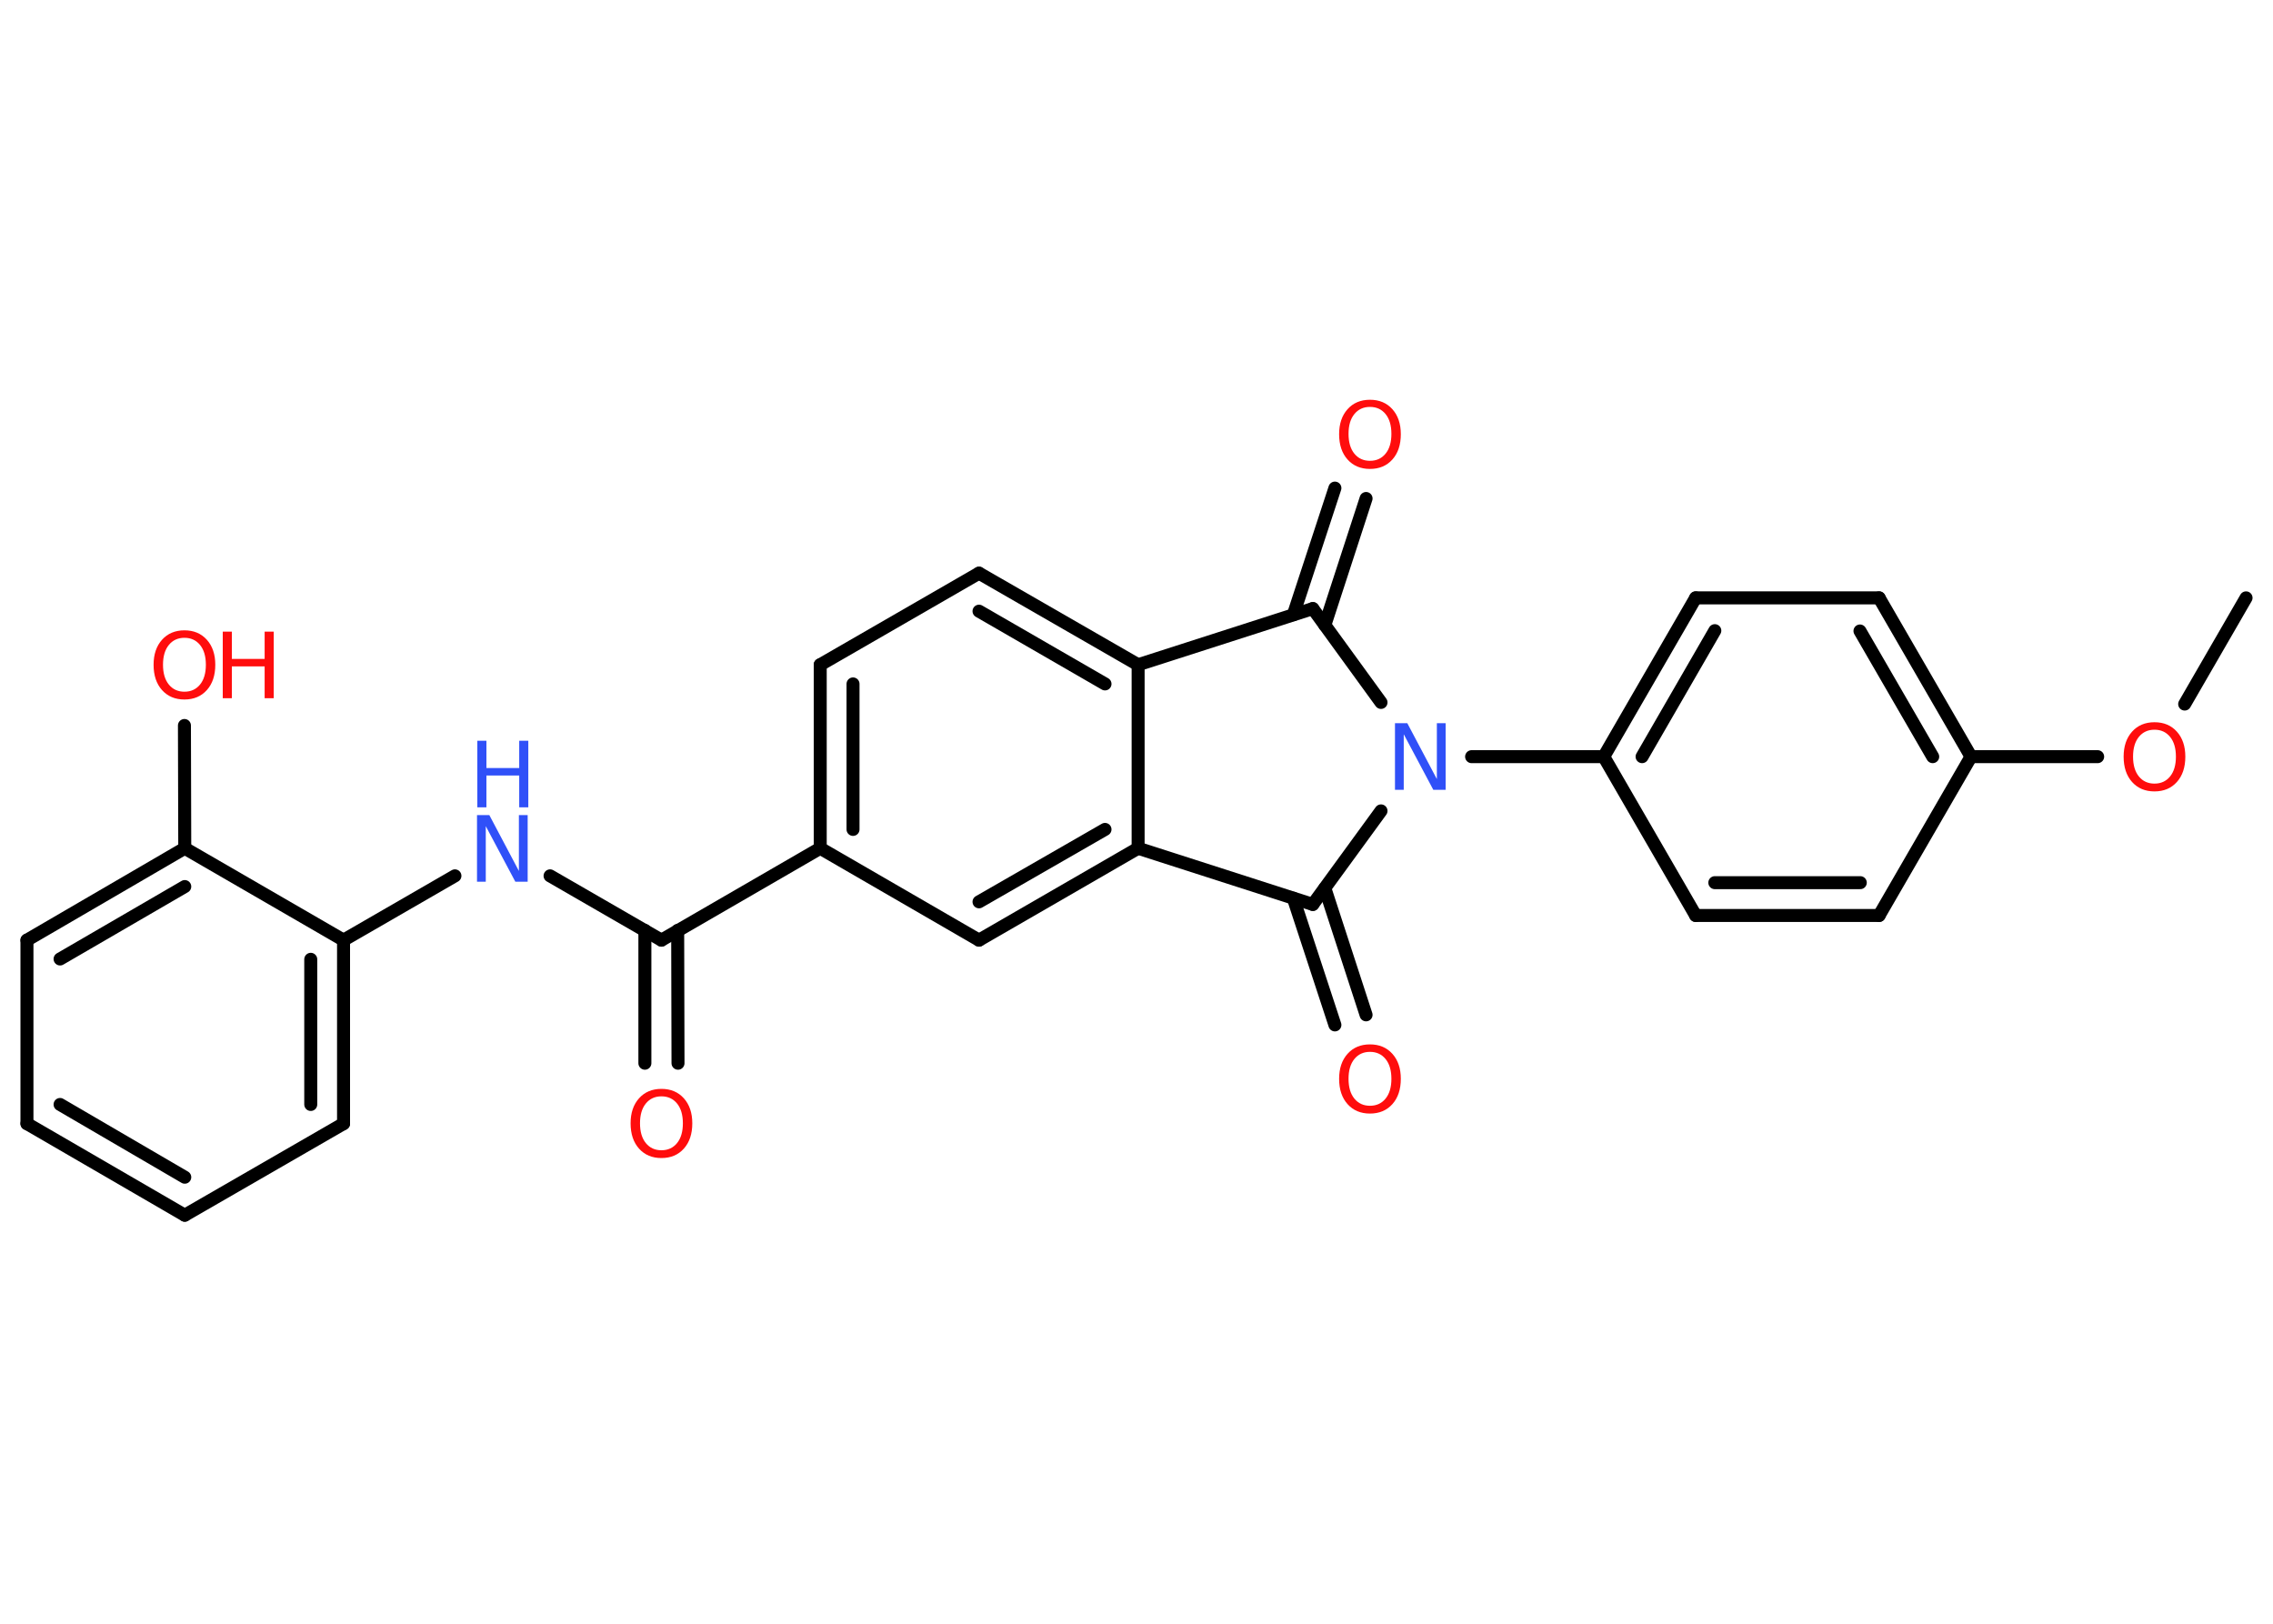 <?xml version='1.0' encoding='UTF-8'?>
<!DOCTYPE svg PUBLIC "-//W3C//DTD SVG 1.1//EN" "http://www.w3.org/Graphics/SVG/1.1/DTD/svg11.dtd">
<svg version='1.2' xmlns='http://www.w3.org/2000/svg' xmlns:xlink='http://www.w3.org/1999/xlink' width='70.0mm' height='50.0mm' viewBox='0 0 70.0 50.0'>
  <desc>Generated by the Chemistry Development Kit (http://github.com/cdk)</desc>
  <g stroke-linecap='round' stroke-linejoin='round' stroke='#000000' stroke-width='.4' fill='#FF0D0D'>
    <rect x='.0' y='.0' width='70.0' height='50.0' fill='#FFFFFF' stroke='none'/>
    <g id='mol1' class='mol'>
      <line id='mol1bnd1' class='bond' x1='69.17' y1='18.41' x2='67.28' y2='21.68'/>
      <line id='mol1bnd2' class='bond' x1='64.6' y1='23.3' x2='60.7' y2='23.3'/>
      <g id='mol1bnd3' class='bond'>
        <line x1='60.7' y1='23.3' x2='57.87' y2='18.41'/>
        <line x1='59.52' y1='23.3' x2='57.28' y2='19.43'/>
      </g>
      <line id='mol1bnd4' class='bond' x1='57.87' y1='18.41' x2='52.22' y2='18.41'/>
      <g id='mol1bnd5' class='bond'>
        <line x1='52.22' y1='18.41' x2='49.39' y2='23.3'/>
        <line x1='52.81' y1='19.42' x2='50.57' y2='23.3'/>
      </g>
      <line id='mol1bnd6' class='bond' x1='49.39' y1='23.3' x2='45.32' y2='23.3'/>
      <line id='mol1bnd7' class='bond' x1='42.53' y1='21.63' x2='40.43' y2='18.74'/>
      <g id='mol1bnd8' class='bond'>
        <line x1='39.83' y1='18.93' x2='41.11' y2='15.03'/>
        <line x1='40.8' y1='19.25' x2='42.07' y2='15.35'/>
      </g>
      <line id='mol1bnd9' class='bond' x1='40.43' y1='18.74' x2='35.05' y2='20.47'/>
      <g id='mol1bnd10' class='bond'>
        <line x1='35.05' y1='20.47' x2='30.15' y2='17.65'/>
        <line x1='34.03' y1='21.06' x2='30.15' y2='18.82'/>
      </g>
      <line id='mol1bnd11' class='bond' x1='30.15' y1='17.65' x2='25.26' y2='20.47'/>
      <g id='mol1bnd12' class='bond'>
        <line x1='25.26' y1='20.47' x2='25.26' y2='26.12'/>
        <line x1='26.27' y1='21.06' x2='26.27' y2='25.54'/>
      </g>
      <line id='mol1bnd13' class='bond' x1='25.26' y1='26.12' x2='20.37' y2='28.95'/>
      <g id='mol1bnd14' class='bond'>
        <line x1='20.87' y1='28.65' x2='20.88' y2='32.74'/>
        <line x1='19.86' y1='28.65' x2='19.86' y2='32.74'/>
      </g>
      <line id='mol1bnd15' class='bond' x1='20.37' y1='28.95' x2='16.94' y2='26.97'/>
      <line id='mol1bnd16' class='bond' x1='14.01' y1='26.97' x2='10.58' y2='28.95'/>
      <g id='mol1bnd17' class='bond'>
        <line x1='10.58' y1='34.6' x2='10.58' y2='28.95'/>
        <line x1='9.57' y1='34.01' x2='9.57' y2='29.54'/>
      </g>
      <line id='mol1bnd18' class='bond' x1='10.58' y1='34.6' x2='5.69' y2='37.42'/>
      <g id='mol1bnd19' class='bond'>
        <line x1='.83' y1='34.6' x2='5.69' y2='37.42'/>
        <line x1='1.85' y1='34.01' x2='5.69' y2='36.25'/>
      </g>
      <line id='mol1bnd20' class='bond' x1='.83' y1='34.6' x2='.83' y2='28.95'/>
      <g id='mol1bnd21' class='bond'>
        <line x1='5.69' y1='26.12' x2='.83' y2='28.95'/>
        <line x1='5.69' y1='27.3' x2='1.85' y2='29.53'/>
      </g>
      <line id='mol1bnd22' class='bond' x1='10.58' y1='28.95' x2='5.69' y2='26.12'/>
      <line id='mol1bnd23' class='bond' x1='5.69' y1='26.12' x2='5.68' y2='22.34'/>
      <line id='mol1bnd24' class='bond' x1='25.26' y1='26.12' x2='30.15' y2='28.95'/>
      <g id='mol1bnd25' class='bond'>
        <line x1='30.15' y1='28.95' x2='35.05' y2='26.12'/>
        <line x1='30.15' y1='27.77' x2='34.03' y2='25.54'/>
      </g>
      <line id='mol1bnd26' class='bond' x1='35.05' y1='20.47' x2='35.05' y2='26.12'/>
      <line id='mol1bnd27' class='bond' x1='35.05' y1='26.12' x2='40.43' y2='27.85'/>
      <line id='mol1bnd28' class='bond' x1='42.53' y1='24.97' x2='40.43' y2='27.85'/>
      <g id='mol1bnd29' class='bond'>
        <line x1='40.8' y1='27.35' x2='42.07' y2='31.25'/>
        <line x1='39.83' y1='27.66' x2='41.11' y2='31.56'/>
      </g>
      <line id='mol1bnd30' class='bond' x1='49.39' y1='23.3' x2='52.22' y2='28.19'/>
      <g id='mol1bnd31' class='bond'>
        <line x1='52.22' y1='28.19' x2='57.87' y2='28.19'/>
        <line x1='52.81' y1='27.18' x2='57.29' y2='27.18'/>
      </g>
      <line id='mol1bnd32' class='bond' x1='60.7' y1='23.3' x2='57.87' y2='28.19'/>
      <path id='mol1atm2' class='atom' d='M66.35 22.47q-.3 .0 -.48 .22q-.18 .22 -.18 .61q.0 .39 .18 .61q.18 .22 .48 .22q.3 .0 .48 -.22q.18 -.22 .18 -.61q.0 -.39 -.18 -.61q-.18 -.22 -.48 -.22zM66.35 22.24q.43 .0 .69 .29q.26 .29 .26 .77q.0 .49 -.26 .78q-.26 .29 -.69 .29q-.43 .0 -.69 -.29q-.26 -.29 -.26 -.78q.0 -.48 .26 -.77q.26 -.29 .69 -.29z' stroke='none'/>
      <path id='mol1atm7' class='atom' d='M42.97 22.27h.37l.91 1.72v-1.72h.27v2.05h-.38l-.91 -1.71v1.71h-.27v-2.05z' stroke='none' fill='#3050F8'/>
      <path id='mol1atm9' class='atom' d='M42.19 12.53q-.3 .0 -.48 .22q-.18 .22 -.18 .61q.0 .39 .18 .61q.18 .22 .48 .22q.3 .0 .48 -.22q.18 -.22 .18 -.61q.0 -.39 -.18 -.61q-.18 -.22 -.48 -.22zM42.19 12.31q.43 .0 .69 .29q.26 .29 .26 .77q.0 .49 -.26 .78q-.26 .29 -.69 .29q-.43 .0 -.69 -.29q-.26 -.29 -.26 -.78q.0 -.48 .26 -.77q.26 -.29 .69 -.29z' stroke='none'/>
      <path id='mol1atm15' class='atom' d='M20.37 33.76q-.3 .0 -.48 .22q-.18 .22 -.18 .61q.0 .39 .18 .61q.18 .22 .48 .22q.3 .0 .48 -.22q.18 -.22 .18 -.61q.0 -.39 -.18 -.61q-.18 -.22 -.48 -.22zM20.37 33.53q.43 .0 .69 .29q.26 .29 .26 .77q.0 .49 -.26 .78q-.26 .29 -.69 .29q-.43 .0 -.69 -.29q-.26 -.29 -.26 -.78q.0 -.48 .26 -.77q.26 -.29 .69 -.29z' stroke='none'/>
      <g id='mol1atm16' class='atom'>
        <path d='M14.7 25.1h.37l.91 1.72v-1.72h.27v2.05h-.38l-.91 -1.71v1.71h-.27v-2.05z' stroke='none' fill='#3050F8'/>
        <path d='M14.7 22.81h.28v.84h1.01v-.84h.28v2.05h-.28v-.98h-1.01v.98h-.28v-2.05z' stroke='none' fill='#3050F8'/>
      </g>
      <g id='mol1atm23' class='atom'>
        <path d='M5.68 19.64q-.3 .0 -.48 .22q-.18 .22 -.18 .61q.0 .39 .18 .61q.18 .22 .48 .22q.3 .0 .48 -.22q.18 -.22 .18 -.61q.0 -.39 -.18 -.61q-.18 -.22 -.48 -.22zM5.68 19.41q.43 .0 .69 .29q.26 .29 .26 .77q.0 .49 -.26 .78q-.26 .29 -.69 .29q-.43 .0 -.69 -.29q-.26 -.29 -.26 -.78q.0 -.48 .26 -.77q.26 -.29 .69 -.29z' stroke='none'/>
        <path d='M6.86 19.45h.28v.84h1.01v-.84h.28v2.05h-.28v-.98h-1.01v.98h-.28v-2.05z' stroke='none'/>
      </g>
      <path id='mol1atm27' class='atom' d='M42.19 32.39q-.3 .0 -.48 .22q-.18 .22 -.18 .61q.0 .39 .18 .61q.18 .22 .48 .22q.3 .0 .48 -.22q.18 -.22 .18 -.61q.0 -.39 -.18 -.61q-.18 -.22 -.48 -.22zM42.19 32.16q.43 .0 .69 .29q.26 .29 .26 .77q.0 .49 -.26 .78q-.26 .29 -.69 .29q-.43 .0 -.69 -.29q-.26 -.29 -.26 -.78q.0 -.48 .26 -.77q.26 -.29 .69 -.29z' stroke='none'/>
    </g>
  </g>
</svg>

